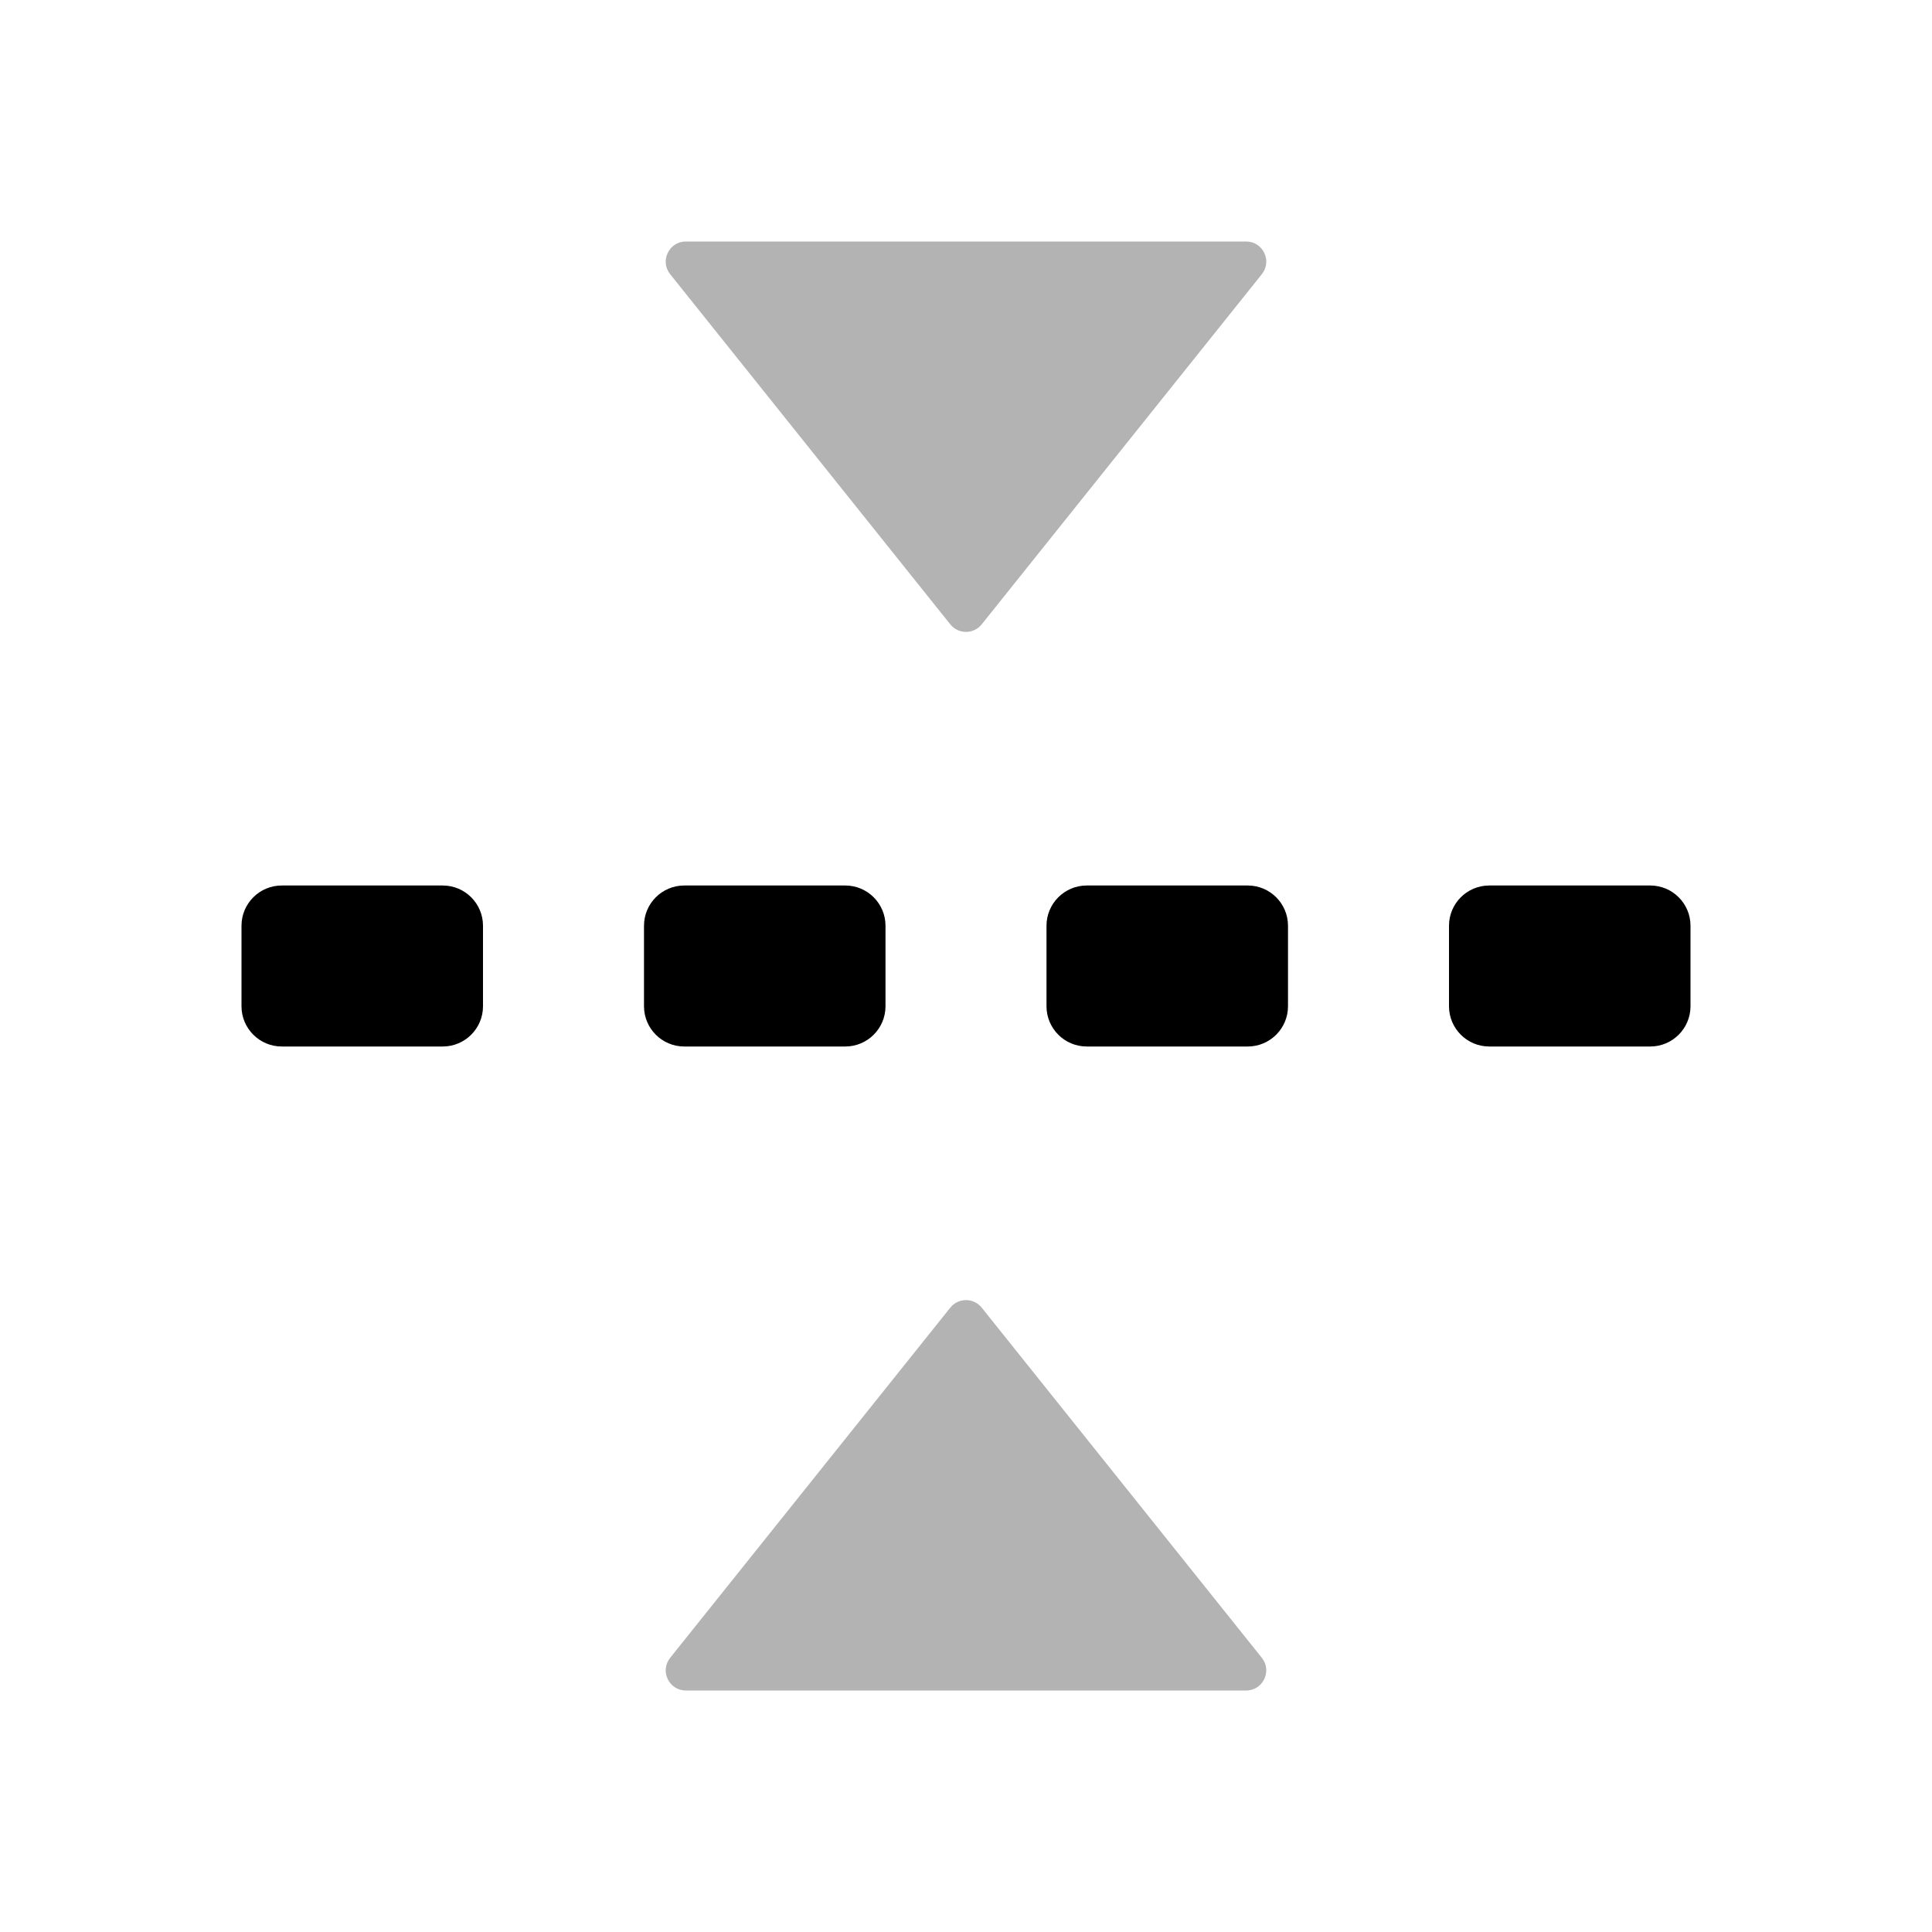 <svg width="48" height="48" viewBox="0 0 48 48" fill="none" xmlns="http://www.w3.org/2000/svg">
<path fill-rule="evenodd" clip-rule="evenodd" d="M12 23C12 22.448 11.552 22 11 22H7C6.448 22 6 22.448 6 23V25C6 25.552 6.448 26 7 26H11C11.552 26 12 25.552 12 25V23ZM21 22C21.552 22 22 22.448 22 23V25C22 25.552 21.552 26 21 26H17C16.448 26 16 25.552 16 25V23C16 22.448 16.448 22 17 22H21ZM32 23C32 22.448 31.552 22 31 22H27C26.448 22 26 22.448 26 23V25C26 25.552 26.448 26 27 26H31C31.552 26 32 25.552 32 25V23ZM42 23C42 22.448 41.552 22 41 22H37C36.448 22 36 22.448 36 23V25C36 25.552 36.448 26 37 26H41C41.552 26 42 25.552 42 25V23Z" fill="black"/>
<path opacity="0.3" fill-rule="evenodd" clip-rule="evenodd" d="M17.04 6C16.621 6 16.388 6.485 16.65 6.812L23.61 15.512C23.81 15.762 24.19 15.762 24.39 15.512L31.35 6.812C31.612 6.485 31.379 6 30.96 6H17.04ZM30.96 42C31.379 42 31.612 41.515 31.35 41.188L24.39 32.488C24.19 32.238 23.81 32.238 23.61 32.488L16.65 41.188C16.388 41.515 16.621 42 17.04 42H30.96Z" fill="black"/>
</svg>
